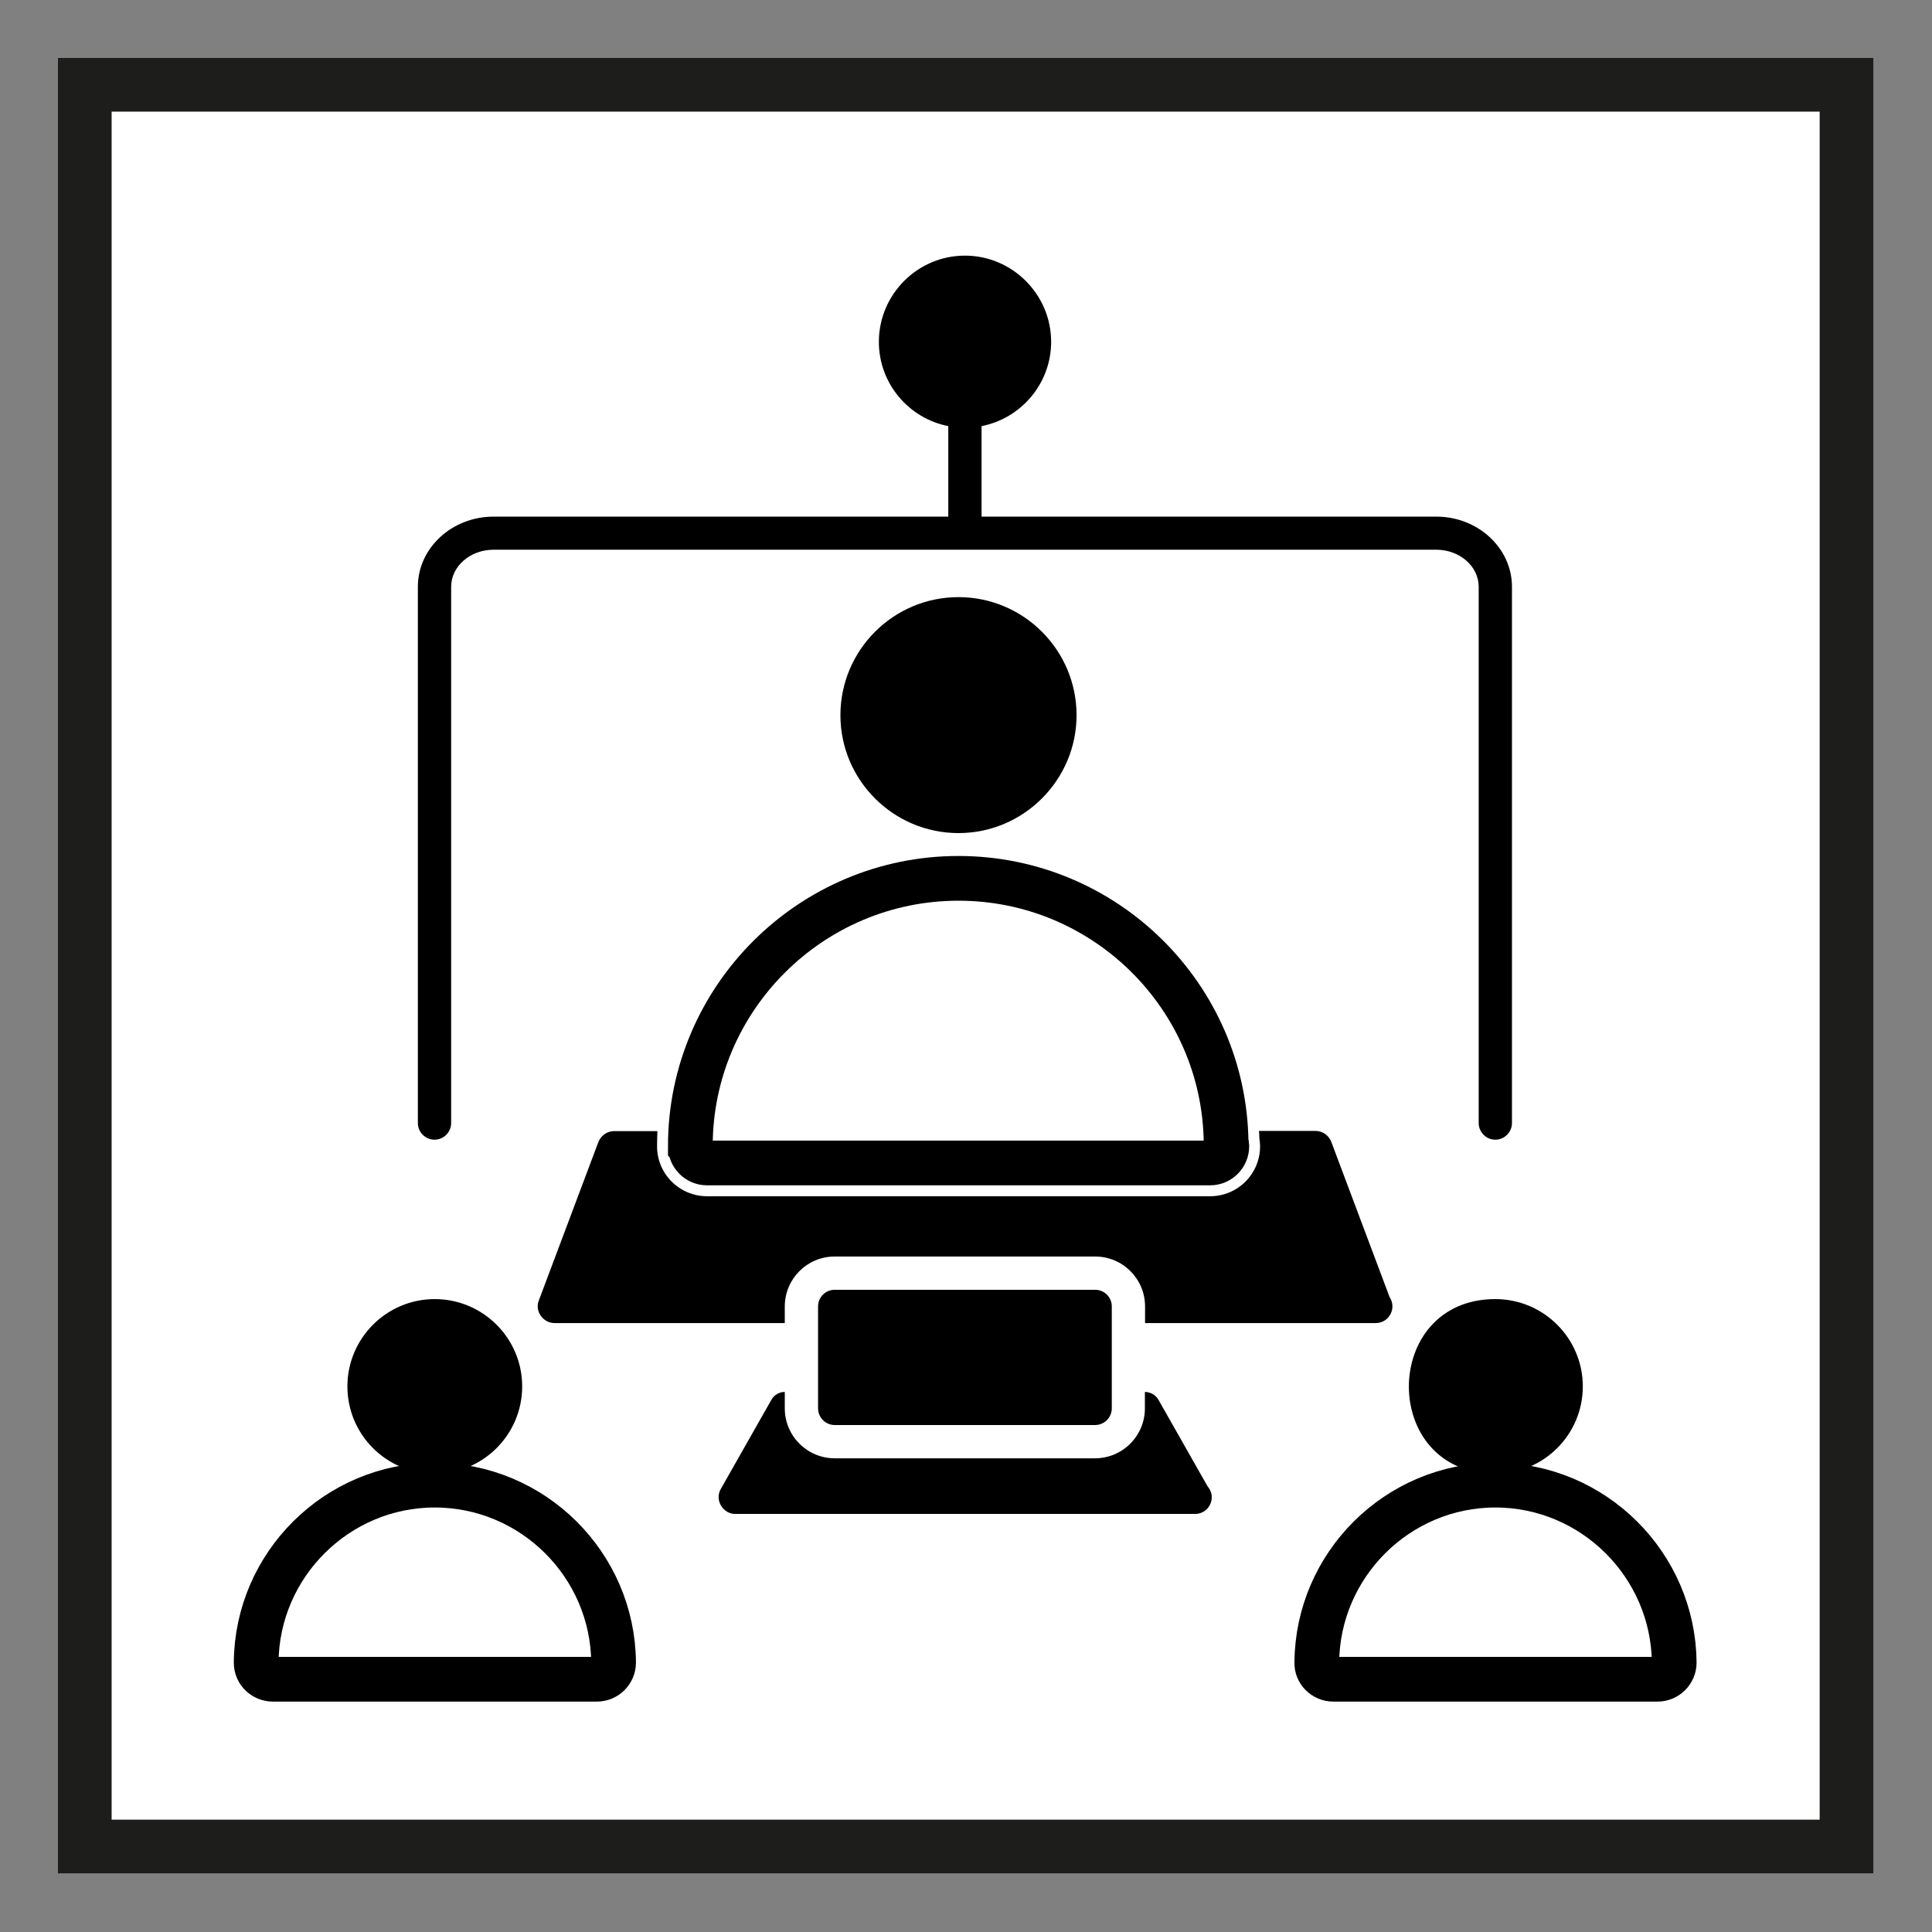 <?xml version="1.0" encoding="UTF-8" standalone="no"?><!DOCTYPE svg PUBLIC "-//W3C//DTD SVG 1.1//EN" "http://www.w3.org/Graphics/SVG/1.1/DTD/svg11.dtd"><svg width="100%" height="100%" viewBox="0 0 4500 4500" version="1.1" xmlns="http://www.w3.org/2000/svg" xmlns:xlink="http://www.w3.org/1999/xlink" xml:space="preserve" xmlns:serif="http://www.serif.com/" style="fill-rule:evenodd;clip-rule:evenodd;stroke-miterlimit:10;"><rect x="0" y="0" width="4500" height="4500" fill="#808080" stroke="none"/><rect x="197.5" y="197.5" width="4103.33" height="4103.33" style="fill:#fff;stroke:#1d1d1b;stroke-width:125px;"/><g><path d="M1012.08,2654.58c21.25,0 38.75,-17.5 38.75,-38.75l0,-1249.17c0,-47.5 44.167,-86.25 98.75,-86.25l2195.83,-0c54.583,-0 98.75,38.75 98.75,86.25l-0,1249.17c-0,21.25 17.5,38.75 38.75,38.75c21.25,0 38.75,-17.5 38.75,-38.75l-0,-1249.17c-0,-90 -79.167,-163.334 -176.25,-163.334l-1059.17,0l0,-210.833c92.083,-17.917 162.083,-99.167 162.083,-196.25c0,-110.417 -90.416,-200.833 -200.833,-200.833c-110.417,-0 -200.417,90.416 -200.417,200.833c0,97.083 69.584,178.333 161.667,196.25l0,210.833l-1059.17,0c-97.083,0 -176.25,73.334 -176.25,163.334l0,1249.17c0,21.25 17.5,38.75 38.75,38.75Z" style="fill-rule:nonzero;"/><path d="M2507.5,1665.83c0,-151.666 -123.333,-275 -275,-275c-151.667,0 -275,123.334 -275,275c0,151.25 123.333,274.584 275,274.584c151.667,-0 275,-123.75 275,-274.584Z" style="fill-rule:nonzero;"/><path d="M3203.75,3081.67c0,-0.417 0.417,-0.417 0.833,-0c30,-0 49.584,-33.75 32.084,-60.417l-135.834,-361.667c-5.833,-15 -20,-25.416 -36.666,-25.416l-131.667,-0c0.417,5.833 0.833,10.833 0.833,16.666c0.834,6.25 1.667,12.917 1.667,19.167c0,64.167 -52.083,116.25 -116.25,116.25l-1172.08,0c-64.167,0 -116.25,-52.083 -116.25,-116.25c-0,-12.083 0.416,-23.75 0.833,-35.417l-101.25,0c-15.833,0 -30.417,10.417 -36.25,25.417l-138.75,369.167c-10,25 10.417,52.5 36.25,52.5l536.667,-0l-0,-38.75c-0,-64.167 52.083,-116.25 116.25,-116.25l606.666,-0c64.167,-0 116.25,52.083 116.25,116.25l0,38.75l536.667,-0Z" style="fill-rule:nonzero;"/><path d="M2698.75,3261.25c-6.667,-12.083 -19.167,-19.167 -32.083,-19.167l-0,38.334c-0,64.166 -52.084,116.25 -116.25,116.25l-606.25,-0c-64.167,-0 -116.25,-52.084 -116.25,-116.25l-0,-38.334c-12.917,0 -25.417,7.084 -31.667,19.167l-117.5,207.083c-15,26.667 6.25,57.917 33.333,57.917l1071.67,0c32.083,0 51.667,-37.917 28.75,-64.583l-113.75,-200.417Z" style="fill-rule:nonzero;"/><path d="M1944.17,3004.17c-21.25,-0 -38.75,17.083 -38.75,38.75l-0,237.5c-0,21.25 17.5,38.75 38.75,38.75l606.666,-0c21.25,-0 38.75,-17.5 38.75,-38.75l0,-237.5c0,-21.667 -17.5,-38.75 -38.75,-38.75l-606.666,-0Z" style="fill-rule:nonzero;"/><path d="M3482.92,3459.17c-227.5,-0 -414.167,185.416 -415.834,413.333c-0.833,20.417 16.25,38.75 38.75,38.75l755,0c21.25,0 38.75,-17.5 38.75,-38.75c-2.083,-227.917 -188.75,-413.333 -416.666,-413.333Z" style="fill:none;fill-rule:nonzero;stroke:#000;stroke-width:104.17px;"/><path d="M3482.92,3432.5c112.5,0 203.75,-90.833 203.75,-203.333c-0,-112.084 -91.25,-203.334 -203.75,-203.334c-267.5,0 -269.584,406.667 -0,406.667Z" style="fill-rule:nonzero;"/><path d="M1012.5,3432.5c112.5,0 203.75,-90.833 203.75,-203.333c0,-112.084 -91.25,-203.334 -203.75,-203.334c-112.083,0 -203.333,91.25 -203.333,203.334c-0,112.5 91.25,203.333 203.333,203.333Z" style="fill-rule:nonzero;"/><path d="M1012.5,3459.17c-227.5,-0 -414.167,185.416 -415.833,413.333c-0,23.75 19.583,38.75 38.75,38.75l755,0c21.25,0 38.75,-17.5 38.75,-38.75c-1.667,-227.917 -188.334,-413.333 -416.667,-413.333Z" style="fill:none;fill-rule:nonzero;stroke:#000;stroke-width:104.17px;"/><path d="M1607.92,2670c-0,21.25 17.5,38.75 38.75,38.75l1172.08,0c21.25,0 38.75,-17.5 38.75,-38.75c0,-2.917 -0.417,-6.25 -1.667,-9.167c-4.166,-340.416 -282.5,-615 -623.333,-615c-344.167,0 -624.583,280 -624.583,624.167Z" style="fill:none;fill-rule:nonzero;stroke:#000;stroke-width:104.17px;"/></g></svg>